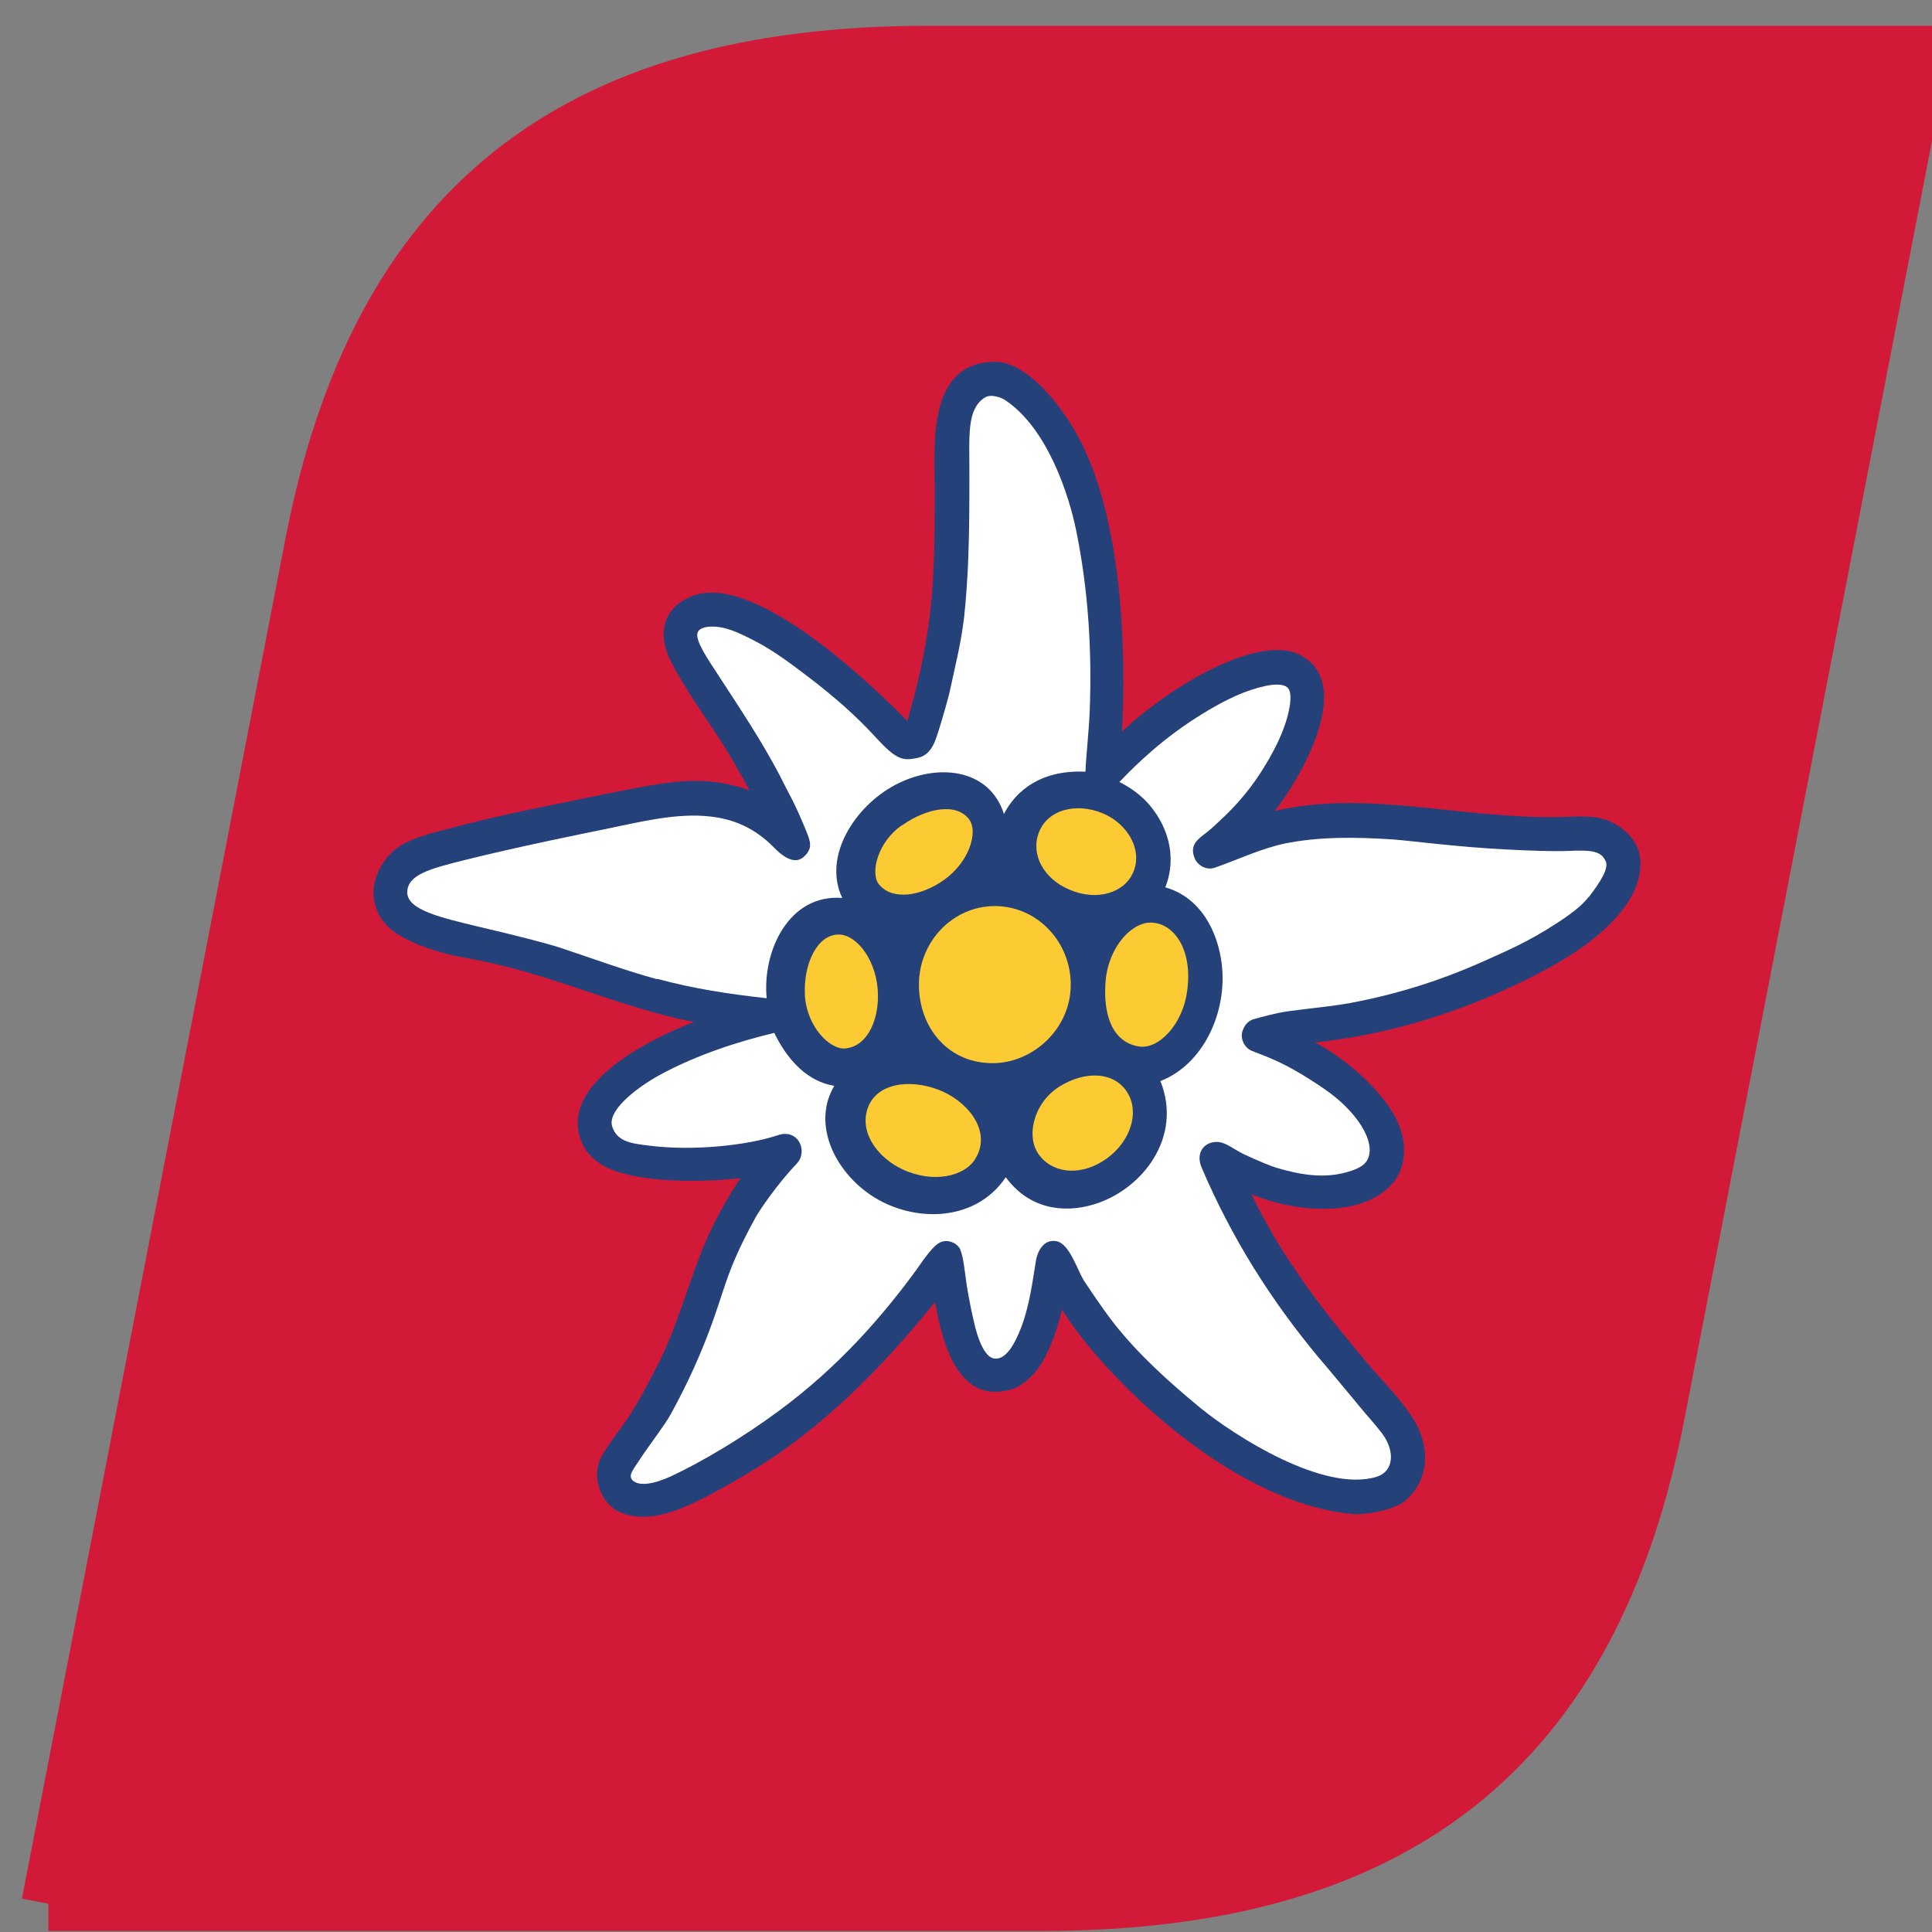 <?xml version="1.0" encoding="UTF-8" standalone="no"?><svg xmlns:dc="http://purl.org/dc/elements/1.1/" xmlns:cc="http://creativecommons.org/ns#" xmlns:rdf="http://www.w3.org/1999/02/22-rdf-syntax-ns#" xmlns:svg="http://www.w3.org/2000/svg" xmlns="http://www.w3.org/2000/svg" xmlns:sodipodi="http://sodipodi.sourceforge.net/DTD/sodipodi-0.dtd" xmlns:inkscape="http://www.inkscape.org/namespaces/inkscape" width="100" height="100" viewBox="0 0 26.458 26.458" version="1.1" id="svg4415" inkscape:version="0.92.3 (2405546, 2018-03-11)" sodipodi:docname="259.svg"><rect x="0" y="0" width="26.458" height="26.458" fill="#808080" stroke="none"/><defs id="defs4409" /><sodipodi:namedview id="base" pagecolor="#ffffff" bordercolor="#666666" borderopacity="1.0" inkscape:pageopacity="0.0" inkscape:pageshadow="2" inkscape:zoom="1.979899" inkscape:cx="18.68939" inkscape:cy="-8.641027" inkscape:document-units="mm" inkscape:current-layer="layer1" showgrid="false" units="px" inkscape:window-width="1556" inkscape:window-height="931" inkscape:window-x="1185" inkscape:window-y="197" inkscape:window-maximized="0" /><g inkscape:label="Ebene 1" inkscape:groupmode="layer" id="layer1" transform="translate(0,-270.542)"><g transform="matrix(1.483,0,0,1.483,-1396.454,-508.061)" style="display:inline" id="16317" inkscape:export-filename="/home/chris/Downloads/edelweiss.png" inkscape:export-xdpi="218.27675" inkscape:export-ydpi="218.27675"><path d="m 942.088,542.6 c 0,0 8.47,0 9.174,0 3.283,0 5.09,-1.437 5.69,-4.531 l 2.433,-12.562 c 0,0 -8.471,0 -9.173,0 -3.283,0 -5.09,1.437 -5.689,4.532 l -2.434,12.56" style="fill:#d21a38;fill-opacity:1;fill-rule:nonzero;stroke:#d21a38;stroke-width:0.5;stroke-miterlimit:4;stroke-dasharray:none;stroke-opacity:1;paint-order:markers stroke fill" id="path240" inkscape:connector-curvature="0" /><g id="g7173"><path inkscape:connector-curvature="0" id="path242" style="fill:#25417a;fill-opacity:1;fill-rule:nonzero;stroke:none;stroke-width:0.044" d="m 956.36,532.565 c -0.124,-0.014 -0.261,0 -0.403,0 -0.261,0 -0.512,-0.024 -0.666,-0.037 -0.624,-0.059 -1.26,-0.166 -1.879,-0.02 0.222,-0.278 0.765,-1.183 0.224,-1.446 -0.364,-0.177 -1.138,0.251 -1.634,0.712 0.034,-0.627 0.028,-1.874 -0.383,-2.682 -0.17,-0.333 -0.498,-0.732 -0.787,-0.732 -0.64,0 -0.558,0.794 -0.559,1.17 0,0.361 0,0.731 -0.035,1.079 -0.038,0.364 -0.112,0.702 -0.218,1.068 -0.381,-0.389 -1.441,-1.386 -1.997,-1.15 -0.262,0.111 -0.314,0.348 -0.188,0.597 0.09,0.178 0.243,0.411 0.379,0.61 0.162,0.24 0.279,0.456 0.349,0.583 -0.41,-0.147 -0.738,-0.078 -1.108,-0.01 -0.246,0.047 -0.47,0.095 -0.7,0.142 -0.241,0.048 -0.594,0.122 -0.916,0.208 -0.228,0.059 -0.455,0.11 -0.582,0.236 -0.217,0.214 -0.231,0.534 0.012,0.722 0.155,0.119 0.456,0.213 0.652,0.246 0.789,0.133 1.404,0.456 2.129,0.595 -0.39,0.151 -1.252,0.564 -1.041,1.102 0.092,0.228 0.334,0.303 0.606,0.34 0.305,0.042 0.649,0.025 0.864,0 -0.117,0.176 -0.226,0.37 -0.31,0.56 -0.18,0.411 -0.271,0.833 -0.495,1.243 -0.05,0.095 -0.128,0.251 -0.231,0.407 -0.08,0.118 -0.183,0.244 -0.249,0.365 -0.1,0.182 0,0.441 0.179,0.513 0.24,0.098 0.503,0 0.774,-0.138 0.224,-0.116 0.462,-0.258 0.613,-0.358 0.59,-0.397 1.072,-0.899 1.516,-1.448 0.066,0.376 0.212,0.962 0.717,0.803 0.073,-0.022 0.152,-0.093 0.203,-0.15 0.106,-0.117 0.206,-0.375 0.252,-0.584 0.354,0.58 1.533,1.779 2.674,1.888 0.127,0.014 0.407,-0.037 0.507,-0.131 0.256,-0.24 0.181,-0.556 0.065,-0.744 -0.119,-0.19 -0.293,-0.358 -0.413,-0.502 -0.416,-0.492 -0.794,-0.974 -1.084,-1.576 0.44,0.186 1.065,0.213 1.321,-0.121 0.077,-0.101 0.119,-0.264 0.063,-0.456 -0.09,-0.313 -0.491,-0.664 -0.796,-0.824 0.435,-0.047 1.215,-0.177 2.158,-0.688 0.503,-0.272 0.879,-0.638 0.845,-1.006 -0.018,-0.209 -0.228,-0.364 -0.425,-0.386" /><path inkscape:connector-curvature="0" id="path244" style="fill:#ffffff;fill-opacity:1;fill-rule:nonzero;stroke:none;stroke-width:0.044" d="m 947.708,534.061 c -0.295,-0.08 -0.585,-0.188 -0.878,-0.285 -0.124,-0.043 -0.453,-0.126 -0.771,-0.2 -0.334,-0.081 -0.657,-0.152 -0.657,-0.316 0,-0.162 0.208,-0.218 0.51,-0.294 0.489,-0.123 1.151,-0.257 1.305,-0.288 0.319,-0.065 0.667,-0.156 0.984,-0.119 0.214,0.024 0.406,0.104 0.58,0.279 0.071,0.074 0.184,0.17 0.275,0.1 0.039,-0.033 0.053,-0.058 0.062,-0.086 0.014,-0.051 -0.01,-0.105 -0.045,-0.192 -0.033,-0.079 -0.074,-0.173 -0.117,-0.258 -0.043,-0.082 -0.094,-0.18 -0.112,-0.218 -0.167,-0.32 -0.368,-0.62 -0.565,-0.923 -0.113,-0.172 -0.215,-0.324 -0.197,-0.396 0.014,-0.06 0.131,-0.073 0.24,-0.048 0.081,0.019 0.156,0.052 0.267,0.109 0.188,0.094 0.361,0.225 0.531,0.355 0.221,0.169 0.43,0.351 0.61,0.549 0.191,0.208 0.249,0.215 0.379,0.189 0.147,-0.028 0.174,-0.179 0.215,-0.301 0.029,-0.101 0.07,-0.229 0.099,-0.365 0.049,-0.233 0.088,-0.37 0.121,-0.631 0.016,-0.139 0.035,-0.409 0.039,-0.562 0.01,-0.253 0.01,-0.523 0.01,-0.761 0,-0.369 -0.023,-0.594 0.136,-0.705 0.064,-0.045 0.164,0 0.193,0.019 0.393,0.26 0.591,0.88 0.657,1.204 0.112,0.55 0.147,1.11 0.125,1.671 -0.01,0.222 -0.035,0.422 -0.039,0.557 -0.414,-0.018 -0.641,0.176 -0.753,0.39 -0.136,-0.423 -0.617,-0.472 -1.004,-0.268 -0.375,0.199 -0.671,0.662 -0.489,1.044 -0.495,-0.039 -0.74,0.495 -0.698,0.926 -0.348,-0.038 -0.68,-0.089 -1.01,-0.179" /><path inkscape:connector-curvature="0" id="path246-2" style="fill:#ffffff;fill-opacity:1;fill-rule:nonzero;stroke:none;stroke-width:0.044" d="m 956.314,533.298 c -0.086,0.115 -0.249,0.217 -0.403,0.313 -0.24,0.146 -0.475,0.24 -0.555,0.278 -0.406,0.183 -0.815,0.312 -1.252,0.393 -0.144,0.027 -0.373,0.049 -0.566,0.075 -0.117,0.017 -0.24,0.051 -0.318,0.073 -0.067,0.018 -0.096,0.078 -0.107,0.117 -0.018,0.064 0.018,0.144 0.084,0.174 0.101,0.045 0.292,0.089 0.681,0.359 0.257,0.177 0.435,0.424 0.409,0.59 -0.012,0.083 -0.063,0.134 -0.215,0.175 -0.219,0.06 -0.437,0.019 -0.649,-0.044 -0.035,-0.01 -0.167,-0.063 -0.298,-0.125 -0.082,-0.039 -0.156,-0.103 -0.23,-0.111 -0.117,-0.013 -0.225,0.087 -0.154,0.244 0.277,0.646 0.637,1.219 1.085,1.755 0.079,0.091 0.232,0.277 0.382,0.457 0.075,0.091 0.121,0.138 0.194,0.232 0.125,0.166 0.111,0.353 -0.048,0.403 -0.493,0.151 -1.319,-0.384 -1.627,-0.635 -0.288,-0.238 -0.563,-0.484 -0.796,-0.778 -0.04,-0.05 -0.14,-0.186 -0.277,-0.393 -0.064,-0.099 -0.135,-0.35 -0.26,-0.37 -0.103,-0.018 -0.175,0.073 -0.191,0.21 -0.022,0.125 -0.05,0.371 -0.13,0.583 -0.065,0.169 -0.149,0.311 -0.256,0.29 -0.086,-0.018 -0.148,-0.184 -0.18,-0.33 -0.01,-0.038 -0.051,-0.223 -0.072,-0.37 -0.016,-0.117 -0.027,-0.228 -0.054,-0.3 -0.02,-0.058 -0.106,-0.102 -0.177,-0.076 -0.078,0.028 -0.169,0.173 -0.235,0.264 -0.305,0.417 -0.709,0.886 -1.261,1.293 -0.344,0.255 -0.723,0.478 -1.001,0.608 -0.167,0.076 -0.294,0.091 -0.352,0.039 -0.051,-0.048 0.01,-0.108 0.07,-0.203 0.087,-0.132 0.221,-0.303 0.278,-0.406 0.158,-0.286 0.291,-0.579 0.4,-0.889 0.055,-0.155 0.102,-0.317 0.161,-0.466 0.064,-0.162 0.143,-0.318 0.229,-0.474 0.029,-0.05 0.18,-0.283 0.377,-0.49 0.105,-0.113 0.014,-0.324 -0.173,-0.262 -0.276,0.093 -0.774,0.149 -1.183,0.098 -0.165,-0.02 -0.301,-0.032 -0.349,-0.176 -0.048,-0.144 0.208,-0.349 0.434,-0.475 0.352,-0.192 0.738,-0.313 1.062,-0.391 0.198,0.406 0.45,0.471 0.554,0.489 -0.2,0.341 -0.01,0.751 0.297,0.98 0.379,0.285 0.993,0.302 1.287,-0.136 0.212,0.29 0.529,0.337 0.813,0.251 0.449,-0.136 0.823,-0.622 0.615,-1.139 0.395,-0.153 0.618,-0.633 0.567,-1.076 -0.036,-0.307 -0.197,-0.621 -0.522,-0.713 0.115,-0.29 0.019,-0.59 -0.18,-0.798 -0.07,-0.072 -0.156,-0.131 -0.244,-0.175 0.076,-0.078 0.306,-0.324 0.648,-0.553 0.143,-0.095 0.323,-0.203 0.495,-0.271 0.195,-0.074 0.363,-0.104 0.416,-0.041 0.042,0.054 0.016,0.216 -0.041,0.367 -0.053,0.146 -0.132,0.279 -0.162,0.329 -0.127,0.215 -0.272,0.385 -0.444,0.541 -0.024,0.026 -0.102,0.093 -0.136,0.117 -0.084,0.063 -0.123,0.12 -0.077,0.224 0.016,0.039 0.091,0.112 0.187,0.077 0.23,-0.082 0.422,-0.174 0.635,-0.22 0.311,-0.065 0.651,-0.063 1.01,-0.039 0.139,0.01 0.602,0.071 1.054,0.093 0.218,0.011 0.406,0.018 0.555,0.013 0.219,-0.01 0.309,0 0.35,0.094 0.033,0.064 -0.046,0.189 -0.155,0.332" /><path inkscape:connector-curvature="0" id="path248" style="fill:#fccb33;fill-opacity:1;fill-rule:nonzero;stroke:none;stroke-width:0.044" d="m 949.746,534.15 c 0.022,0.26 -0.082,0.532 -0.302,0.551 -0.139,0.011 -0.354,-0.201 -0.37,-0.493 -0.014,-0.289 0.112,-0.551 0.302,-0.559 0.158,-0.01 0.344,0.205 0.37,0.501" /><path inkscape:connector-curvature="0" id="path250" style="fill:#fccb33;fill-opacity:1;fill-rule:nonzero;stroke:none;stroke-width:0.044" d="m 949.973,532.639 c 0.229,-0.16 0.501,-0.21 0.619,-0.052 0.083,0.117 0,0.389 -0.23,0.555 -0.211,0.153 -0.483,0.197 -0.606,0.041 -0.078,-0.099 -0.015,-0.387 0.216,-0.545" /><path inkscape:connector-curvature="0" id="path252" style="fill:#fccb33;fill-opacity:1;fill-rule:nonzero;stroke:none;stroke-width:0.044" d="m 949.664,535.227 c 0.104,-0.229 0.434,-0.242 0.689,-0.126 0.257,0.121 0.443,0.385 0.292,0.623 -0.097,0.156 -0.382,0.227 -0.67,0.093 -0.237,-0.111 -0.413,-0.357 -0.311,-0.59" /><path inkscape:connector-curvature="0" id="path254-7" style="fill:#fccb33;fill-opacity:1;fill-rule:nonzero;stroke:none;stroke-width:0.044" d="m 950.127,534.112 c 0,-0.4 0.315,-0.726 0.701,-0.726 0.389,0 0.701,0.327 0.701,0.726 0,0.402 -0.34,0.714 -0.701,0.724 -0.423,0.013 -0.701,-0.322 -0.701,-0.724" /><path inkscape:connector-curvature="0" id="path256" style="fill:#fccb33;fill-opacity:1;fill-rule:nonzero;stroke:none;stroke-width:0.044" d="m 951.417,535.057 c 0.249,-0.158 0.521,-0.141 0.638,0.056 0.108,0.179 0.028,0.443 -0.192,0.603 -0.221,0.16 -0.48,0.149 -0.618,-0.021 -0.14,-0.171 -0.059,-0.489 0.173,-0.638" /><path inkscape:connector-curvature="0" id="path258-0" style="fill:#fccb33;fill-opacity:1;fill-rule:nonzero;stroke:none;stroke-width:0.044" d="m 951.851,534.077 c 0.028,-0.322 0.251,-0.553 0.432,-0.538 0.214,0.015 0.37,0.266 0.322,0.623 -0.039,0.32 -0.266,0.547 -0.443,0.521 -0.246,-0.037 -0.337,-0.288 -0.311,-0.605" /><path inkscape:connector-curvature="0" id="path260" style="fill:#fccb33;fill-opacity:1;fill-rule:nonzero;stroke:none;stroke-width:0.044" d="m 952.099,533.089 c -0.077,0.162 -0.314,0.26 -0.583,0.145 -0.238,-0.101 -0.357,-0.324 -0.283,-0.523 0.08,-0.218 0.346,-0.281 0.586,-0.184 0.238,0.097 0.384,0.348 0.28,0.562" /></g></g></g></svg>
